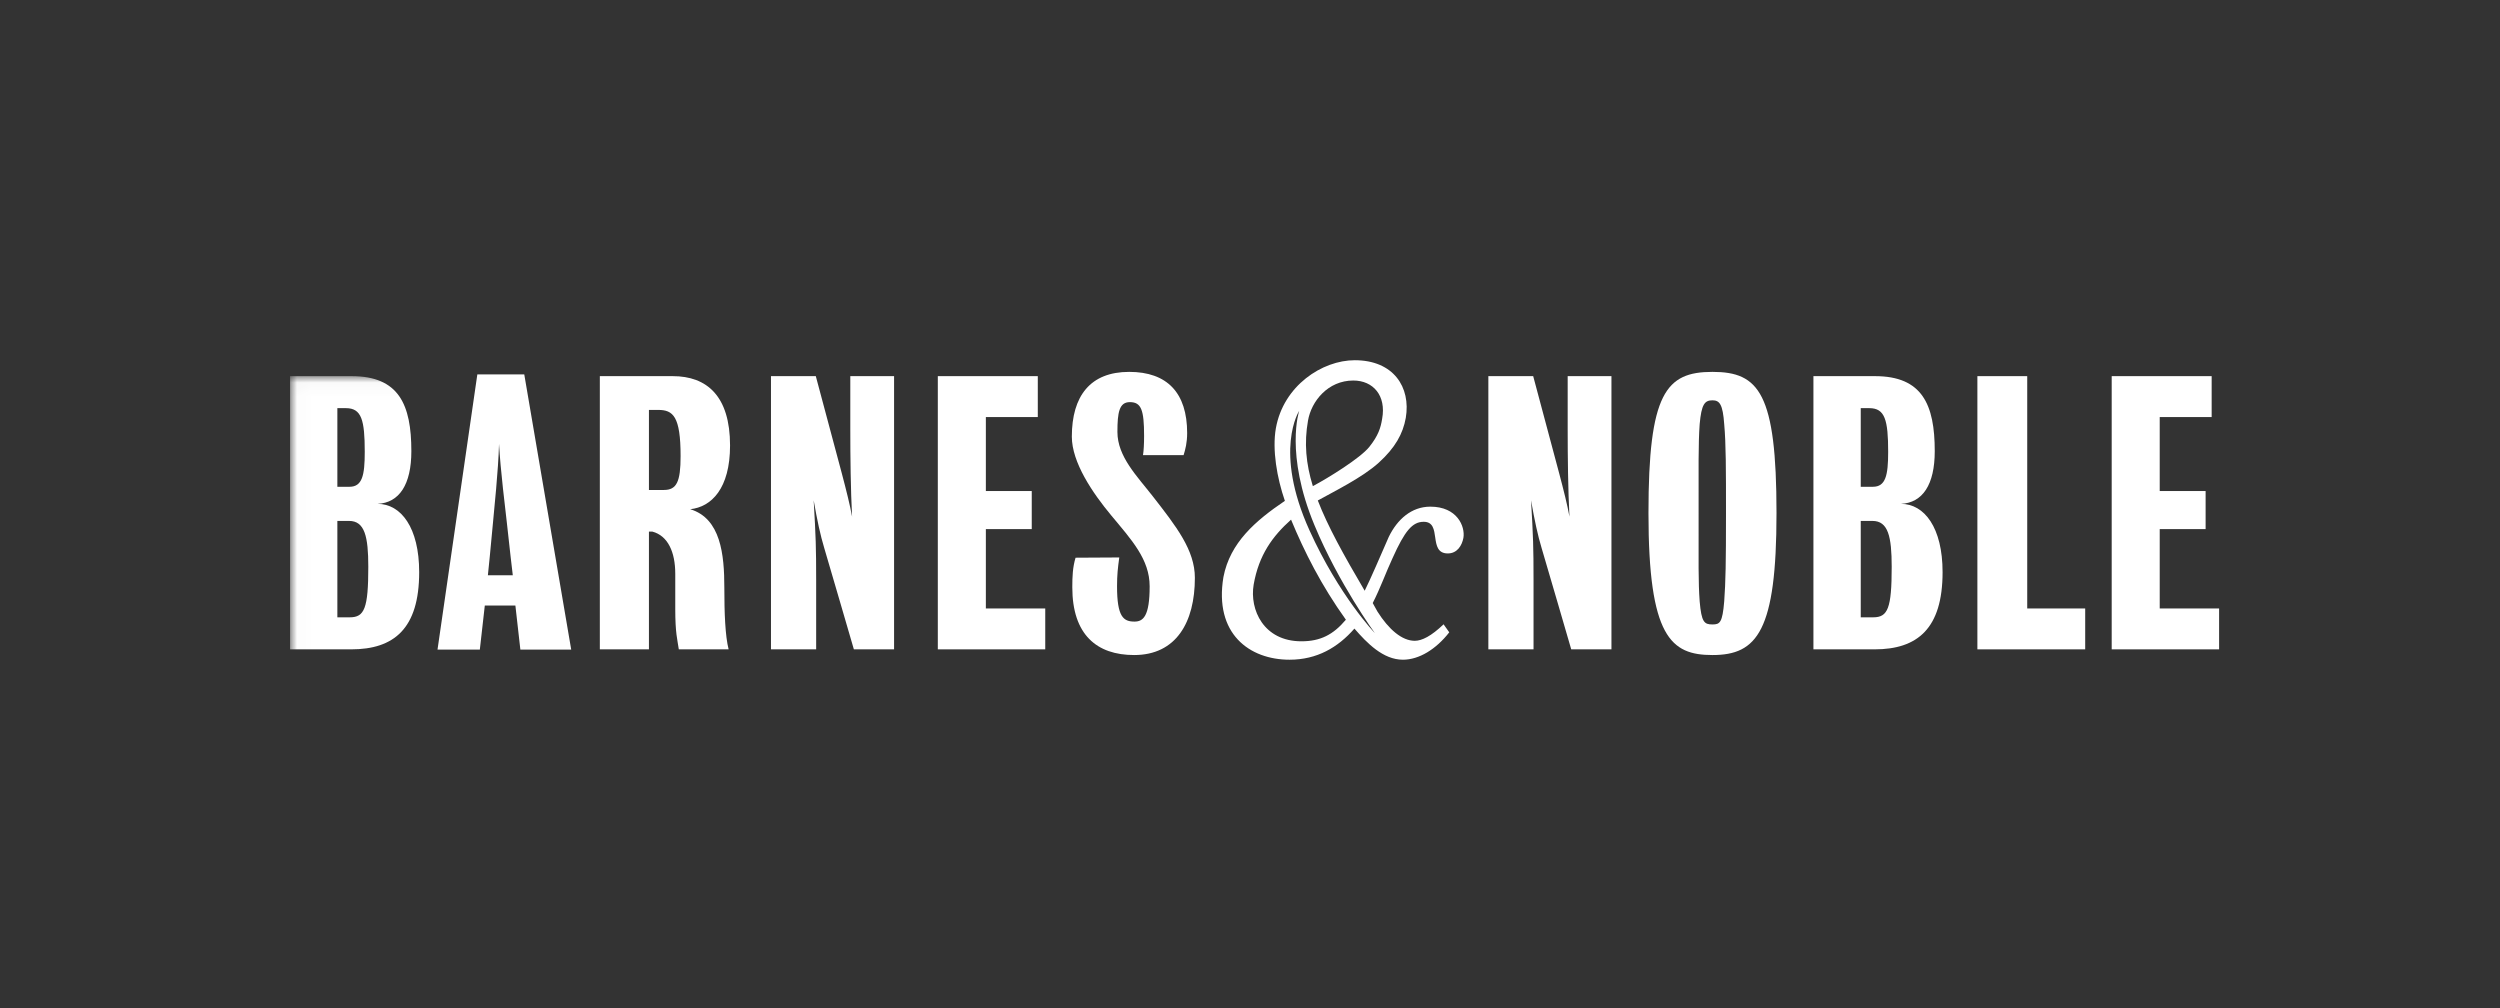 <?xml version="1.0" encoding="UTF-8"?>
<svg width="181px" height="73px" viewBox="0 0 181 73" version="1.1" xmlns="http://www.w3.org/2000/svg" xmlns:xlink="http://www.w3.org/1999/xlink">
    <rect x="0" y="0" width="181" height="73" fill="#333333" stroke="none"/>
    <!-- Generator: Sketch 52.5 (67469) - http://www.bohemiancoding.com/sketch -->
    <title>logo-box</title>
    <desc>Created with Sketch.</desc>
    <defs>
        <polygon id="path-1" points="0.014 0.029 92.366 0.029 92.366 21.266 0.014 21.266"></polygon>
    </defs>
    <g id="Symbols" stroke="none" stroke-width="1" fill="none" fill-rule="evenodd">
        <g id="Brand/Card/Small/Barnes&amp;Noble">
            <g id="Mask"></g>
            <g id="Barnes&amp;Noble_logo" transform="translate(21, 26)">
                <g id="Group-9" transform="translate(0, 1.204)">
                    <mask id="mask-2" fill="white">
                        <use xlink:href="#path-1"></use>
                    </mask>
                    <g id="Clip-7"></g>
                    <path d="M3.425,2.346 L3.425,8.039 L4.3,8.039 C5.228,8.039 5.408,7.213 5.408,5.514 C5.408,3.197 5.176,2.346 4.043,2.346 L3.425,2.346 Z M3.425,10.511 L3.425,17.49 L4.326,17.49 C5.383,17.49 5.665,16.849 5.665,13.834 C5.665,11.645 5.408,10.511 4.274,10.511 L3.425,10.511 Z M9.349,14.22 C9.349,18.316 7.52,19.809 4.429,19.809 L0,19.809 L0,0.029 L4.455,0.029 C7.881,0.029 8.782,2.088 8.782,5.461 C8.782,7.884 7.906,9.198 6.335,9.276 C8.036,9.276 9.349,11.001 9.349,14.22 Z" id="Fill-8" fill="#FFFFFF" mask="url(#mask-2)"></path>
                </g>
                <path d="M25.983,3.678 L25.983,9.474 L27.063,9.474 C27.991,9.474 28.275,8.882 28.275,7.026 C28.275,4.142 27.734,3.678 26.652,3.678 L25.983,3.678 Z M28.97,10.866 C31.182,11.534 31.442,14.144 31.442,16.543 C31.442,18.401 31.506,20.046 31.752,21.013 L28.146,21.013 C28.043,20.292 27.889,19.861 27.889,18.078 C27.889,17.306 27.889,16.52 27.889,15.54 C27.889,13.966 27.355,12.786 26.228,12.487 L25.983,12.487 L25.983,21.013 L22.428,21.013 L22.428,1.233 L27.708,1.233 C30.18,1.233 31.856,2.674 31.856,6.254 C31.856,9.372 30.504,10.709 28.97,10.866 Z" id="Fill-10" fill="#FFFFFF"></path>
                <path d="M37.91,10.221 C38.064,12.874 38.09,13.645 38.09,15.966 C38.09,17.484 38.09,21.013 38.09,21.013 L34.819,21.013 L34.819,1.233 L38.064,1.233 C38.064,1.233 39.609,7.026 39.945,8.264 C40.279,9.525 40.536,10.557 40.691,11.406 C40.589,9.474 40.562,7.079 40.562,5.096 C40.562,3.575 40.562,1.233 40.562,1.233 L43.731,1.233 L43.731,21.013 L40.82,21.013 C40.82,21.013 39.043,14.908 38.682,13.7 C38.399,12.77 38.167,11.691 37.91,10.221" id="Fill-11" fill="#FFFFFF"></path>
                <polyline id="Fill-12" fill="#FFFFFF" points="50.376 18.053 54.676 18.053 54.676 21.013 46.898 21.013 46.898 1.233 54.136 1.233 54.136 4.195 50.376 4.195 50.376 9.551 53.698 9.551 53.698 12.307 50.376 12.307 50.376 18.053"></polyline>
                <path d="M59.874,16.453 C59.874,18.668 60.339,19.003 61.137,19.003 C61.755,19.003 62.235,18.643 62.235,16.453 C62.235,14.49 60.924,13.086 59.443,11.303 C58.103,9.69 56.601,7.484 56.601,5.612 C56.601,2.662 57.943,0.924 60.751,0.924 C63.507,0.924 64.95,2.443 64.95,5.354 C64.95,6.048 64.821,6.539 64.692,6.952 L61.753,6.952 C61.804,6.643 61.832,6.152 61.832,5.559 C61.832,3.678 61.627,3.114 60.802,3.114 C60.03,3.114 59.901,3.859 59.901,5.275 C59.901,7.061 61.332,8.48 62.473,9.946 C64.153,12.105 65.509,13.823 65.509,15.836 C65.509,19.056 64.151,21.425 61.111,21.425 C58.407,21.425 56.635,19.95 56.635,16.524 C56.635,15.725 56.663,15.073 56.87,14.378 L60.035,14.36 C59.932,15.132 59.874,15.602 59.874,16.453" id="Fill-13" fill="#FFFFFF"></path>
                <path d="M89.847,10.221 C90.003,12.874 90.028,13.645 90.028,15.966 C90.028,17.484 90.028,21.013 90.028,21.013 L86.757,21.013 L86.757,1.233 L90.003,1.233 C90.003,1.233 91.547,7.026 91.883,8.264 C92.218,9.525 92.475,10.557 92.629,11.406 C92.527,9.474 92.5,7.079 92.5,5.096 C92.5,3.575 92.5,1.233 92.5,1.233 L95.669,1.233 L95.669,21.013 L92.757,21.013 C92.757,21.013 90.981,14.908 90.619,13.7 C90.337,12.77 90.105,11.691 89.847,10.221" id="Fill-14" fill="#FFFFFF"></path>
                <path d="M103.962,11.148 C103.962,8.031 103.962,6.125 103.833,4.71 C103.731,3.267 103.498,2.983 102.983,2.983 C102.417,2.983 102.185,3.267 102.056,4.71 C101.953,6.099 101.979,8.058 101.979,11.148 C101.979,14.754 101.953,16.145 102.056,17.538 C102.185,19.056 102.392,19.21 102.983,19.21 C103.524,19.21 103.704,19.082 103.833,17.538 C103.936,16.12 103.962,14.754 103.962,11.148 Z M107.619,11.148 C107.619,19.674 106.23,21.425 102.983,21.425 C99.97,21.425 98.349,20.114 98.349,11.148 C98.349,2.469 99.609,0.924 102.983,0.924 C106.357,0.924 107.619,2.469 107.619,11.148 Z" id="Fill-15" fill="#FFFFFF"></path>
                <path d="M113.718,3.55 L113.718,9.243 L114.594,9.243 C115.521,9.243 115.703,8.417 115.703,6.718 C115.703,4.401 115.471,3.55 114.337,3.55 L113.718,3.55 Z M113.718,11.715 L113.718,18.694 L114.62,18.694 C115.677,18.694 115.959,18.053 115.959,15.038 C115.959,12.849 115.703,11.715 114.568,11.715 L113.718,11.715 Z M119.643,15.424 C119.643,19.52 117.814,21.013 114.723,21.013 L110.292,21.013 L110.292,1.233 L114.749,1.233 C118.173,1.233 119.076,3.292 119.076,6.665 C119.076,9.088 118.201,10.402 116.629,10.48 C118.329,10.48 119.643,12.205 119.643,15.424 Z" id="Fill-16" fill="#FFFFFF"></path>
                <polyline id="Fill-17" fill="#FFFFFF" points="125.771 18.053 129.968 18.053 129.968 21.013 122.163 21.013 122.163 1.233 125.771 1.233 125.771 18.053"></polyline>
                <polyline id="Fill-18" fill="#FFFFFF" points="135.363 18.053 139.663 18.053 139.663 21.013 131.887 21.013 131.887 1.233 139.124 1.233 139.124 4.195 135.363 4.195 135.363 9.551 138.686 9.551 138.686 12.307 135.363 12.307 135.363 18.053"></polyline>
                <path d="M14.323,15.648 L16.126,15.648 C16.126,15.648 15.853,13.354 15.698,11.861 C15.596,10.934 15.233,8.045 15.13,6.142 C15.079,8.097 14.767,10.96 14.69,11.861 C14.561,13.354 14.323,15.648 14.323,15.648 Z M10.676,21.029 L13.559,1.106 L16.957,1.106 L20.355,21.029 L16.674,21.029 L16.314,17.84 L14.1,17.84 L13.74,21.029 L10.676,21.029 Z" id="Fill-19" fill="#FFFFFF"></path>
                <path d="M78.537,19.834 C78.537,19.834 75.96,17.152 73.807,12.398 C71.183,6.604 73.062,3.744 73.062,3.744 C73.062,3.744 72.015,6.839 74.162,12.011 C75.924,16.255 78.537,19.834 78.537,19.834 Z M73.219,20.43 C70.483,20.43 69.458,18.138 69.765,16.325 C70.141,14.171 71.137,12.82 72.472,11.622 C73.431,13.943 74.672,16.399 76.442,18.867 C75.52,19.962 74.588,20.43 73.219,20.43 Z M73.699,4.456 C73.938,3.056 75.135,1.55 76.981,1.55 C78.419,1.55 79.376,2.643 79.067,4.321 C78.965,4.971 78.785,5.544 78.138,6.355 C77.492,7.165 75.165,8.605 74.05,9.196 C73.547,7.563 73.415,6.062 73.699,4.456 Z M82.557,10.682 C81.188,10.682 80.162,11.605 79.547,12.871 C78.931,14.274 78.247,15.881 77.803,16.77 C76.274,14.169 75.125,12.095 74.409,10.235 C75.597,9.573 77.655,8.564 78.83,7.492 C80.006,6.421 80.573,5.414 80.779,4.252 C81.154,2.03 79.889,0.08 77.085,0.08 C74.724,0.08 71.921,1.926 71.373,5.005 C71.099,6.577 71.453,8.6 72.025,10.262 C69.903,11.699 68.055,13.281 67.576,15.779 C66.892,19.882 69.458,21.763 72.364,21.763 C74.348,21.763 75.862,20.88 77.06,19.51 C77.972,20.559 79.136,21.763 80.573,21.763 C81.736,21.763 82.967,21.011 83.926,19.78 L83.515,19.199 C82.626,20.055 81.942,20.394 81.429,20.394 C80.505,20.394 79.547,19.576 78.726,18.275 C78.624,18.07 78.486,17.865 78.385,17.66 C78.931,16.599 79.342,15.437 79.82,14.41 C80.711,12.428 81.257,11.778 82.078,11.778 C83.446,11.778 82.352,14.069 83.822,14.069 C84.507,14.069 84.85,13.487 84.951,12.94 C85.088,12.119 84.507,10.682 82.557,10.682 Z" id="Fill-20" fill="#FFFFFF"></path>
            </g>
        </g>
    </g>
</svg>